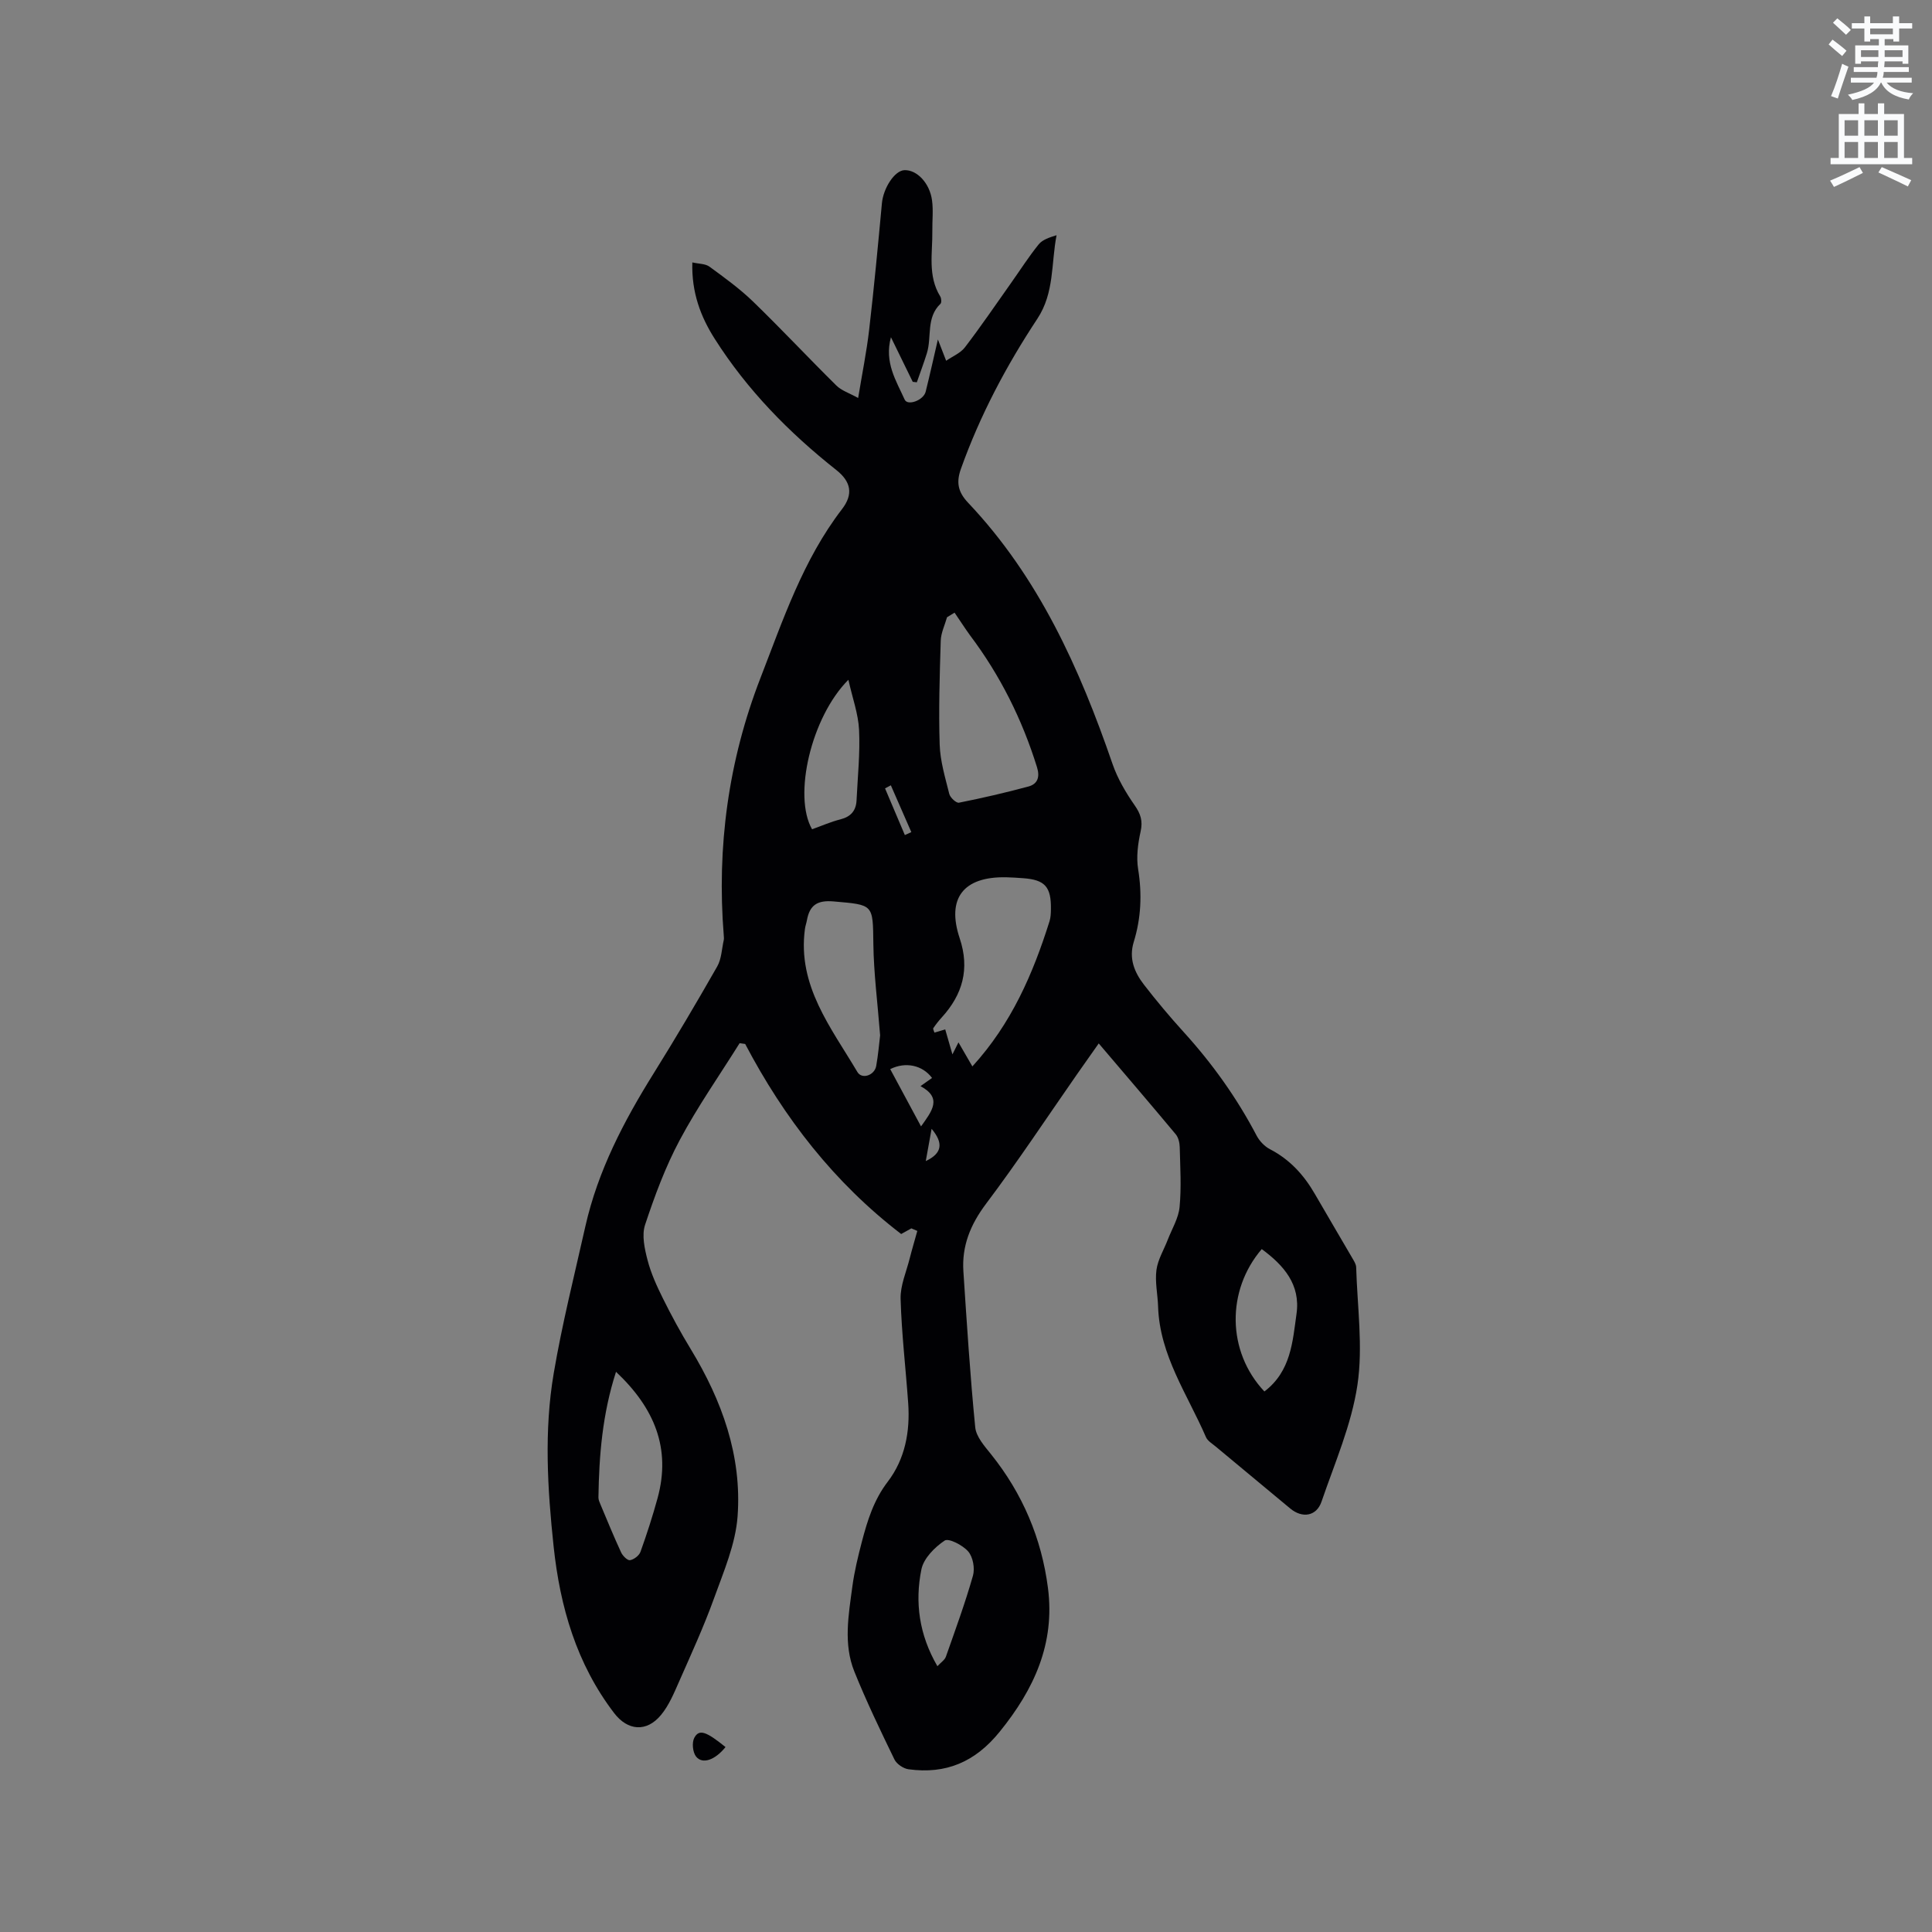 <svg enable-background="new 0 0 400 400" viewBox="0 0 400 400" xmlns="http://www.w3.org/2000/svg"><rect x="0" y="0" width="400" height="400" fill="#808080" stroke="none"/><path d="m378.6 9.2.8-1c.9.7 1.9 1.4 2.9 2.3l-.9 1.1c-1.1-.9-2-1.7-2.8-2.4zm.5 10.7c.9-2.1 1.6-4.3 2.3-6.7.4.2.8.4 1.3.6-.7 2.1-1.5 4.3-2.2 6.6zm.4-15.2.9-.9c1 .8 2 1.6 2.8 2.4l-1 1c-1-.9-1.9-1.8-2.7-2.5zm12.5-1.3h1.2v1.4h2.7v1.1h-2.7v2.7h-1.2v-.5h-1.8v1.3h4.9v3.8h-1.2v-.5h-3.7c0 .4-.1.9-.1 1.2h5.1v1h-5.2c0 .5-.1.9-.2 1.2h6v1h-5.2c1.1 1.3 2.9 2 5.5 2.2-.4.4-.7.8-.9 1.3-2.9-.5-4.8-1.6-5.7-3.5h-.1c-.8 1.7-2.7 2.9-5.9 3.6-.2-.4-.6-.8-.9-1.1 2.8-.6 4.6-1.4 5.4-2.5h-4.8v-1h5.3c.1-.3.2-.7.2-1.2h-4.9v-1h5c0-.4 0-.8.1-1.2h-3.6v.5h-1.2v-3.8h4.9v-1.3h-1.8v.5h-1.2v-2.7h-2.6v-1.1h2.6v-1.4h1.2v1.4h4.7v-1.4zm-6.7 8.4h3.6c0-.4 0-.9 0-1.4h-3.6zm1.9-4.7h4.7v-1.2h-4.7zm6.7 3.3h-3.7v1.4h3.7z" fill="#fafbfc"/><path d="m384.7 21.4h1.3v2.2h2.8v-2.2h1.3v2.2h4.1v9.1h1.7v1.3h-16.9v-1.3h1.7v-9.1h4.1v-2.2zm.3 13.2.7 1.2c-1.8.9-3.8 1.9-6 2.9-.2-.4-.5-.8-.8-1.3 2.4-1 4.4-2 6.1-2.8zm-3.1-6.5h2.8v-3.2h-2.8zm0 4.6h2.8v-3.3h-2.8zm4.1-4.6h2.8v-3.2h-2.8zm0 4.6h2.8v-3.3h-2.8zm3.6 1.9c2.1.9 4.1 1.8 6.1 2.7l-.7 1.3c-2.2-1.1-4.2-2-6.1-2.9zm3.3-9.7h-2.8v3.2h2.8zm-2.8 7.8h2.8v-3.3h-2.8z" fill="#fafbfc"/><g fill="#010104"><path d="m188.69 254.32c-.77.43-1.54.85-2.11 1.17-13.87-10.63-24.25-24.03-32.3-39.35-.38-.05-.77-.11-1.15-.16-4.17 6.67-8.71 13.14-12.4 20.06-2.97 5.56-5.19 11.56-7.18 17.56-.71 2.16-.09 4.95.52 7.3.71 2.74 1.92 5.39 3.19 7.94 1.77 3.57 3.68 7.08 5.75 10.48 6.47 10.65 10.61 22.1 9.7 34.61-.42 5.76-2.88 11.44-4.88 16.99-2.11 5.85-4.72 11.53-7.23 17.23-1.06 2.4-2.1 4.93-3.74 6.91-2.98 3.62-6.9 3.3-9.72-.4-7.78-10.19-11.19-21.98-12.52-34.49-1.27-11.94-2-23.95.02-35.83 1.73-10.22 4.28-20.3 6.55-30.42 2.59-11.51 7.96-21.78 14.15-31.7 4.54-7.28 8.9-14.67 13.15-22.12.89-1.56.94-3.61 1.35-5.44.07-.3.03-.64.01-.95-1.48-18.34.96-36.23 7.58-53.3 4.68-12.06 8.83-24.51 16.9-35 2.38-3.09 1.86-5.69-1.17-8.09-9.79-7.74-18.45-16.57-25.17-27.15-2.93-4.6-4.83-9.62-4.65-15.84 1.34.31 2.69.25 3.55.88 3.13 2.29 6.31 4.59 9.08 7.28 5.84 5.66 11.4 11.61 17.19 17.33 1.07 1.06 2.68 1.56 4.51 2.58.82-5.02 1.75-9.55 2.28-14.13 1.01-8.71 1.83-17.45 2.64-26.18.29-3.15 2.63-6.78 4.66-6.86 2.56-.1 5.24 2.65 5.72 6.27.28 2.08.03 4.22.06 6.33.06 4.57-1 9.27 1.64 13.55.24.39.3 1.28.04 1.52-3.01 2.87-1.76 6.86-2.81 10.23-.63 2.02-1.38 4.01-2.08 6.02-.28-.03-.57-.07-.85-.1-1.42-2.91-2.85-5.82-4.51-9.23-1.42 5.22 1.1 9.03 2.84 12.91.61 1.36 3.9.15 4.35-1.63.91-3.67 1.73-7.37 2.53-10.82.55 1.43 1.13 2.92 1.71 4.41 1.31-.91 2.96-1.57 3.88-2.77 3.33-4.35 6.41-8.88 9.58-13.36 1.89-2.67 3.65-5.43 5.7-7.97.79-.97 2.21-1.43 3.7-1.89-1.14 5.89-.42 11.9-3.98 17.3-6.43 9.73-11.88 20.02-15.82 31.06-.99 2.78-.65 4.77 1.49 7.03 14.61 15.43 23.08 34.28 29.89 54.06 1.04 3.02 2.73 5.91 4.57 8.55 1.26 1.8 1.74 3.26 1.25 5.46-.56 2.53-.92 5.29-.51 7.8.83 5.15.61 10.13-.91 15.06-1.05 3.41.13 6.28 2.11 8.84 2.59 3.35 5.32 6.61 8.17 9.75 5.95 6.54 11.04 13.65 15.15 21.49.59 1.13 1.65 2.25 2.77 2.83 4.12 2.13 7.04 5.35 9.31 9.29 2.54 4.4 5.13 8.76 7.68 13.15.36.63.84 1.33.86 2 .23 8.14 1.45 16.44.26 24.38-1.23 8.24-4.7 16.16-7.43 24.14-1.04 3.05-3.98 3.51-6.48 1.43-5.14-4.27-10.28-8.53-15.41-12.81-.73-.61-1.69-1.17-2.04-1.97-3.81-8.82-9.59-16.93-9.91-27.03-.08-2.53-.67-5.11-.34-7.58.29-2.16 1.55-4.19 2.35-6.28.87-2.24 2.22-4.44 2.44-6.75.39-4.09.13-8.26.03-12.39-.02-.9-.27-2-.82-2.66-5.22-6.26-10.53-12.45-15.95-18.82-1.59 2.27-3.06 4.33-4.51 6.41-6.24 8.95-12.26 18.08-18.82 26.79-3.23 4.3-5.04 8.73-4.69 14 .71 10.76 1.39 21.54 2.45 32.27.19 1.96 1.92 3.9 3.27 5.58 6.53 8.15 10.46 17.39 11.79 27.7 1.48 11.49-2.85 20.94-9.99 29.75-5.09 6.29-11.13 8.83-18.87 7.78-1.07-.14-2.47-1.09-2.93-2.04-2.91-6-5.81-12.02-8.3-18.2-2.3-5.72-1.19-11.72-.41-17.59.42-3.14 1.18-6.25 1.98-9.32 1.15-4.38 2.46-8.61 5.35-12.39 3.58-4.68 4.65-10.39 4.23-16.28-.51-7.19-1.36-14.36-1.57-21.56-.08-2.78 1.19-5.61 1.89-8.41.48-1.9 1.05-3.78 1.57-5.67-.4-.18-.82-.35-1.23-.53zm12.63-33.53c8.09-8.86 12.55-19.18 15.97-30.05.25-.79.28-1.67.29-2.51.07-4.64-1.24-6.09-5.78-6.41-1.16-.08-2.33-.17-3.49-.19-8.86-.17-12.38 4.35-9.61 12.65 2.11 6.32.61 11.62-3.73 16.38-.63.69-1.21 1.43-1.74 2.21-.11.16.14.56.24.92.79-.24 1.52-.45 2.23-.66.49 1.7.92 3.18 1.49 5.17.55-1.09.83-1.65 1.25-2.49 1.02 1.74 1.85 3.18 2.88 4.98zm-3.69-93.95c-.52.32-1.04.64-1.56.96-.45 1.61-1.25 3.22-1.3 4.85-.22 7.17-.45 14.35-.22 21.51.11 3.43 1.15 6.85 1.99 10.22.19.76 1.45 1.92 2 1.81 4.83-.96 9.63-2.07 14.38-3.35 1.92-.52 2.41-1.97 1.78-4-3.07-9.88-7.61-18.99-13.84-27.27-1.12-1.54-2.15-3.16-3.23-4.73zm-15.41 87.52c-.54-6.89-1.32-12.89-1.4-18.9-.11-8.3.1-8.1-8.24-8.83-3.36-.29-4.94.76-5.51 3.87-.11.62-.34 1.22-.42 1.85-1.58 11.76 5.43 20.41 10.86 29.59.94 1.6 3.55.7 3.9-1.24.42-2.37.62-4.79.81-6.34zm-54.68 69.66c-2.83 8.77-3.51 17.35-3.64 26-.01.5.24 1.03.44 1.51 1.39 3.31 2.75 6.63 4.26 9.89.33.71 1.32 1.69 1.84 1.6.81-.14 1.88-.95 2.16-1.72 1.32-3.67 2.52-7.39 3.55-11.15 2.8-10.28-.64-18.62-8.61-26.13zm134.24 4.07c5.51-4.19 5.84-10.33 6.65-16.08.86-6.07-2.66-10.06-7.2-13.4-7.32 8.54-7.25 21.2.55 29.48zm-93.65-116.4c1.92-.68 3.85-1.54 5.87-2.05 2.16-.55 3.24-1.8 3.34-3.95.23-4.86.75-9.73.52-14.57-.16-3.33-1.37-6.6-2.21-10.38-7.71 7.73-11.49 24.04-7.52 30.95zm25.95 173.28c.72-.79 1.52-1.28 1.76-1.98 1.96-5.56 3.99-11.1 5.6-16.76.43-1.51.01-3.86-.98-5.01-1.12-1.31-4.05-2.81-4.88-2.26-2.06 1.38-4.34 3.67-4.81 5.95-1.39 6.83-.47 13.57 3.31 20.06zm-3.39-111.76c2.32-3.24 4.42-5.89-.11-8.34.93-.65 1.66-1.17 2.39-1.69-1.98-2.66-5.49-3.41-8.66-1.83 2.03 3.78 4.06 7.55 6.38 11.86zm-6.25-70.62c-.4.21-.8.43-1.2.64 1.37 3.22 2.74 6.44 4.1 9.66.45-.2.9-.41 1.34-.61-1.41-3.23-2.83-6.46-4.24-9.69zm7.23 77.8c3.46-1.64 3.65-3.76 1.21-6.68-.47 2.57-.84 4.62-1.21 6.68z"/><path d="m150.21 361.71c-2.16 2.69-4.78 3.63-6.1 1.96-.7-.89-.89-2.9-.36-3.88.99-1.84 2.42-1.35 6.46 1.92z"/></g></svg>